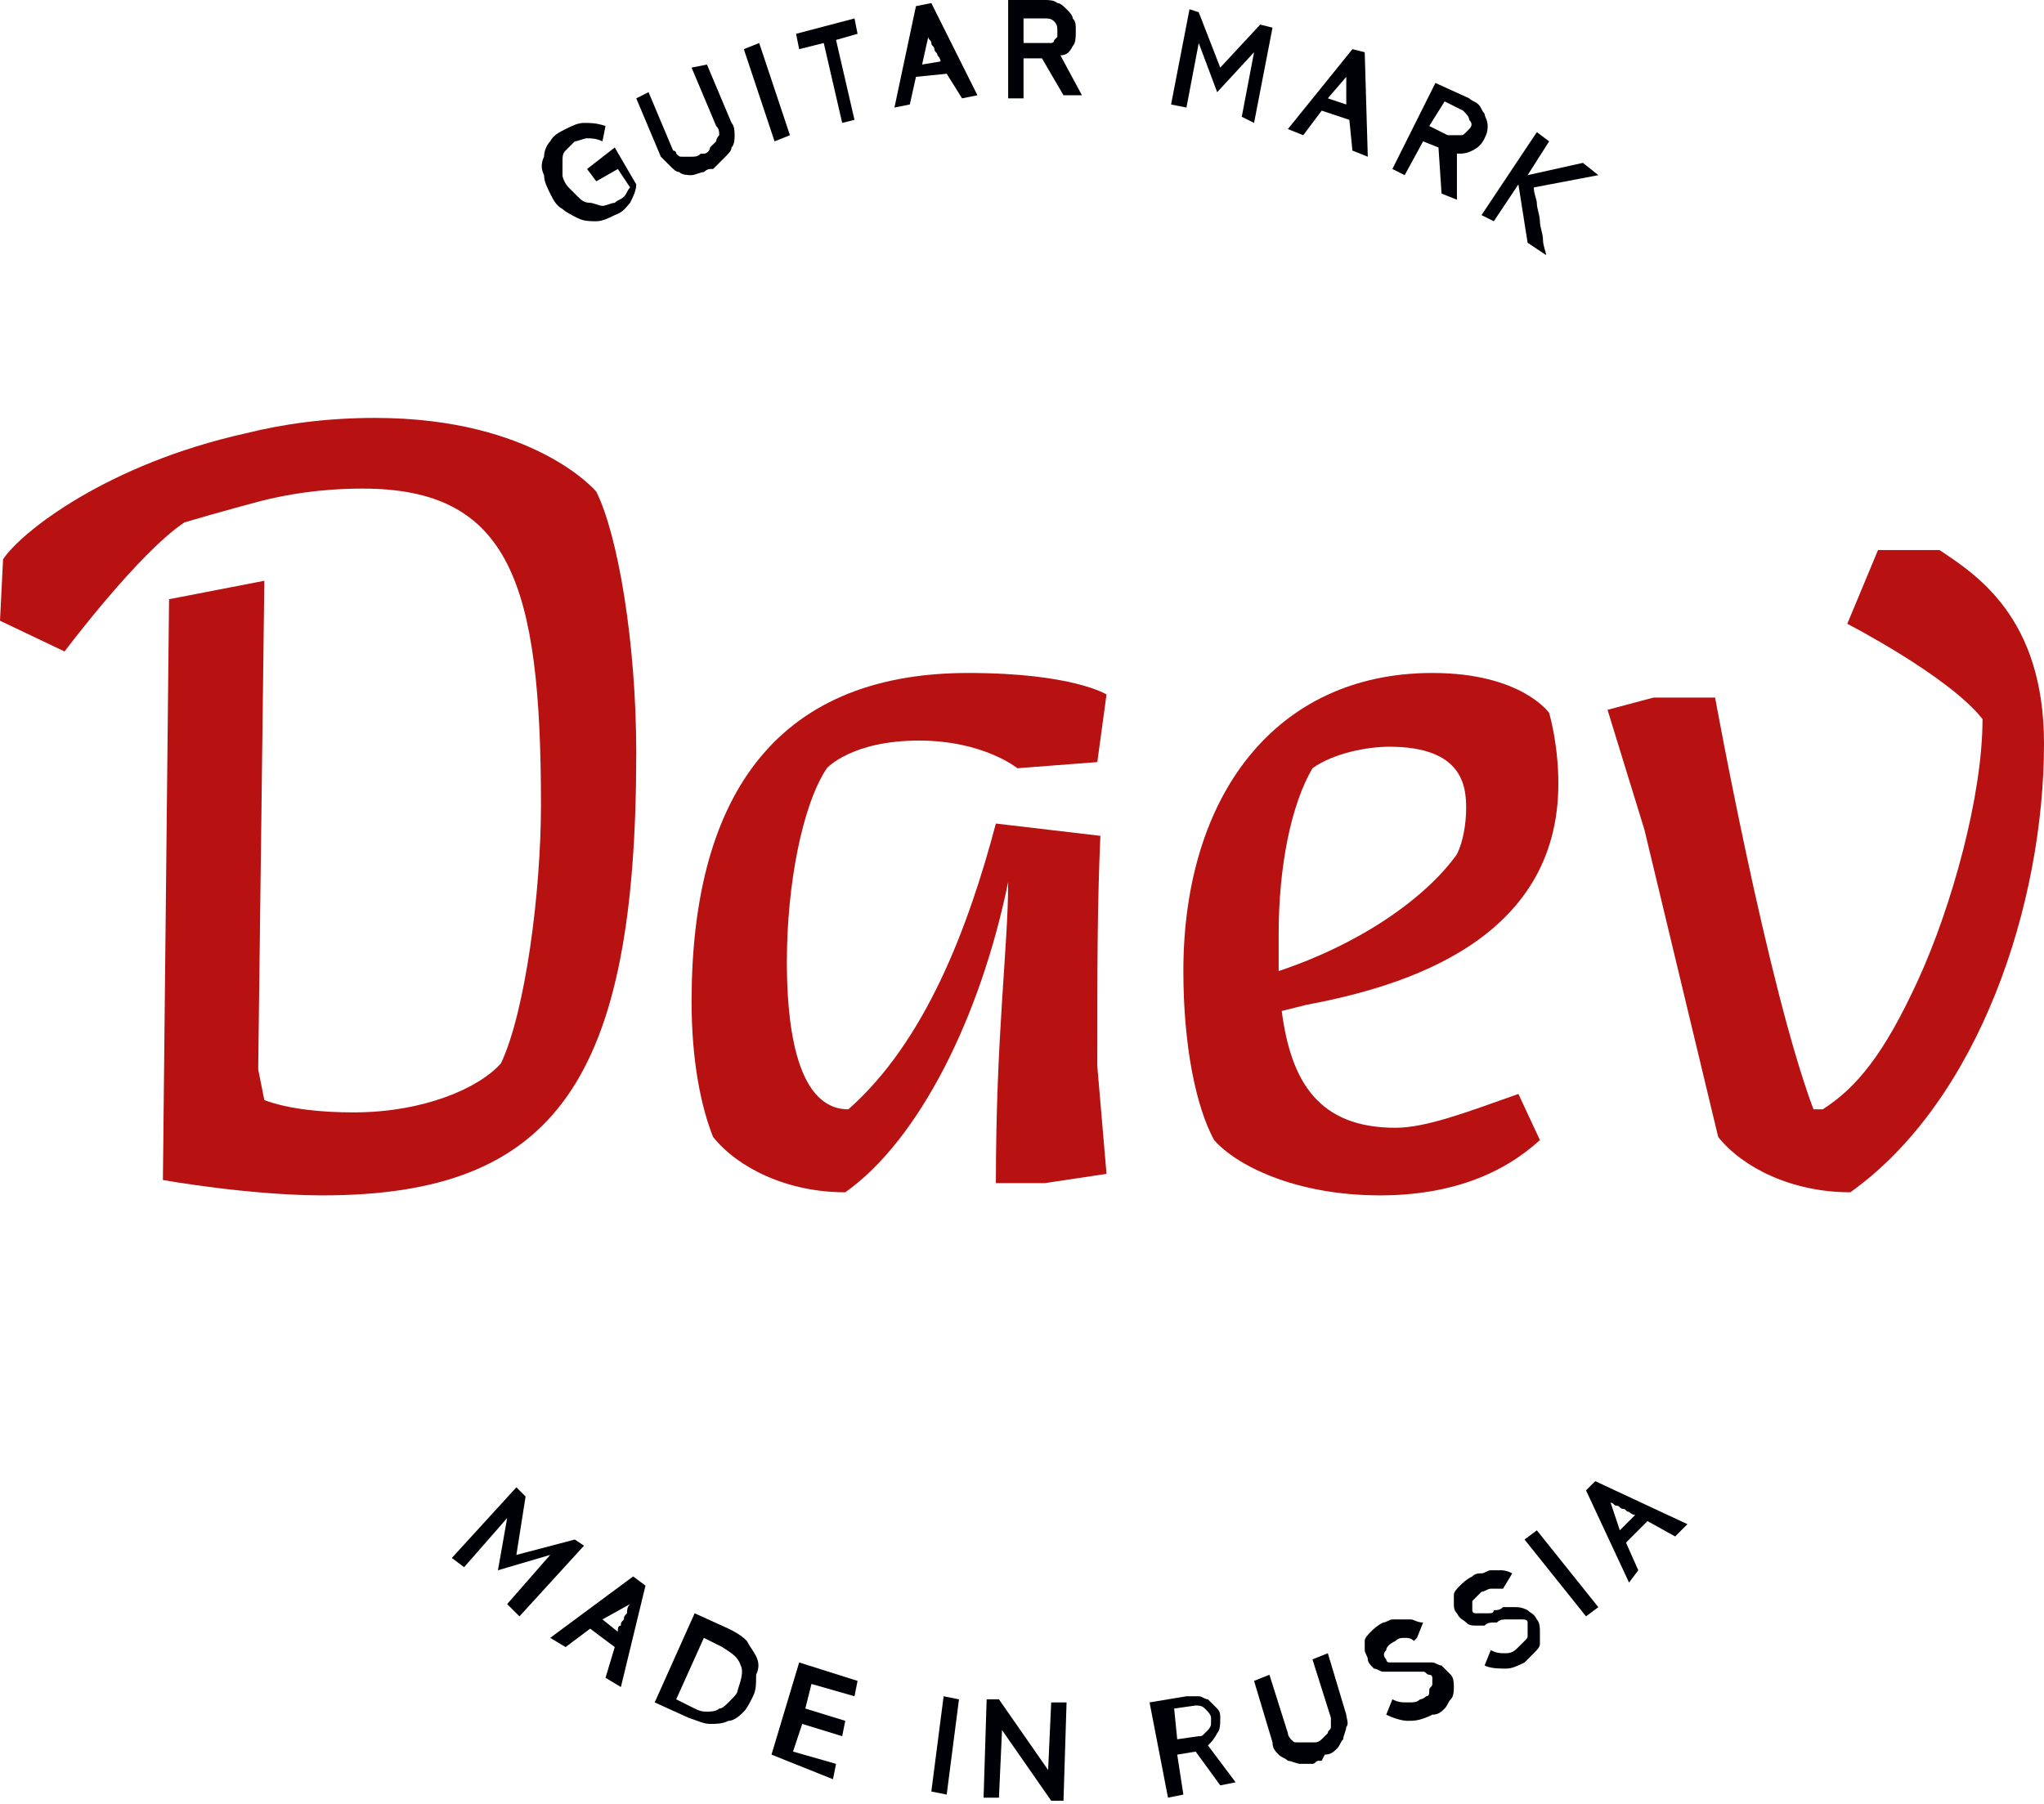 <?xml version="1.0" encoding="utf-8"?>
<!-- Generator: Adobe Illustrator 22.0.1, SVG Export Plug-In . SVG Version: 6.00 Build 0)  -->
<svg version="1.1" id="Layer_1" xmlns:sketch="http://www.bohemiancoding.com/sketch/ns"
	 xmlns="http://www.w3.org/2000/svg" xmlns:xlink="http://www.w3.org/1999/xlink" x="0px" y="0px" viewBox="0 0 66.5 58.7"
	 style="enable-background:new 0 0 66.5 58.7;" xml:space="preserve">
<style type="text/css">
	.st0{fill:#B71111;}
	.st1{fill:#000106;}
</style>
<title>Fill 1</title>
<desc>Created with Sketch.</desc>
<g>
	<path id="Fill-4" sketch:type="MSShapeGroup" class="st0" d="M31.5,21.9c3.4,0,4.5,0.7,4.5,0.7l-0.3,2.2L33.1,25
		c0,0-1.1-0.9-3.2-0.9c-2.2,0-3,0.9-3,0.9c-0.8,1.2-1.3,3.8-1.3,6.3c0,1.7,0.2,4.8,2,4.8c2.5-2.2,3.9-5.9,4.8-9.3l3.4,0.4
		c-0.1,2.3-0.1,4.1-0.1,7.5l0.3,3.5l-2,0.3h-1.6c0-4.8,0.4-7.7,0.4-9.8c-0.9,4.4-2.9,8.4-5.3,10.1c-1.9,0-3.5-0.8-4.3-1.8
		c-0.4-1-0.7-2.5-0.7-4.4C22.5,26.1,25.1,21.9,31.5,21.9"/>
	<path id="Fill-5" sketch:type="MSShapeGroup" class="st0" d="M41.6,31.6c2.7-0.9,4.8-2.4,5.8-3.8c0.2-0.4,0.3-1,0.3-1.5
		c0-0.7-0.1-2-2.5-2c-0.7,0-1.8,0.2-2.5,0.7c-0.7,1.2-1.1,3.2-1.1,5.4C41.6,30.8,41.6,31.2,41.6,31.6L41.6,31.6z M46.6,21.9
		c2.9,0,3.8,1.3,3.8,1.3s0.3,1,0.3,2.3c0,5.1-5,6.6-8.2,7.2l-0.8,0.2c0.3,2.3,1.2,3.8,3.7,3.8c1,0,2.3-0.5,4-1.1l0.7,1.5
		c-1.2,1.1-2.9,1.8-5.2,1.8c-2.8,0-4.7-1-5.4-1.8c-0.6-1.1-1-3.1-1-5.5C38.5,25.9,41.5,21.9,46.6,21.9L46.6,21.9z"/>
	<path id="Fill-6" sketch:type="MSShapeGroup" class="st0" d="M53.8,22.7h2c0,0,1.7,9.4,3.2,13.4h0.3c1.1-0.7,2-1.8,3.1-4.2
		s2.1-6,2.1-8.5c-1.1-1.4-4.4-3.1-4.4-3.1l1-2.4h2c1.2,0.8,3.4,2.2,3.4,6.3c0,5.2-2.1,11.6-6.3,14.6c-1.9,0-3.5-0.8-4.3-1.8l-2.4-10
		l-1.2-3.9L53.8,22.7"/>
	<path id="Fill-7" sketch:type="MSShapeGroup" class="st0" d="M19.4,16c0,0-2-2.4-7.2-2.4c-1.6,0-3,0.2-4.2,0.5
		c-4.5,1-7.3,3.2-7.9,4.1l-0.1,2l2.1,1c0,0,2.4-3.2,3.9-4.2l0,0c1-0.3,2.5-0.7,2.5-0.7c0.8-0.2,1.9-0.4,3.3-0.4
		c4.8,0,5.8,3.1,5.8,10.3c0,2.8-0.5,6.7-1.3,8.4c-0.7,0.8-2.5,1.6-4.8,1.6c-1,0-2.1-0.1-2.9-0.4l-0.2-1l0.2-15.9l-3.1,0.6L5.3,38.4
		c0,0,2.8,0.5,5.2,0.5c7.6,0,10.2-3.8,10.2-14.4C20.7,20.9,20.1,17.4,19.4,16"/>
	<path id="Fill-8" sketch:type="MSShapeGroup" class="st1" d="M20.7,6c0,0.2-0.1,0.4-0.2,0.6C20.4,6.7,20.3,6.9,20,7
		c-0.2,0.1-0.4,0.2-0.6,0.2s-0.4,0-0.6-0.1s-0.4-0.2-0.5-0.3c-0.2-0.1-0.3-0.3-0.4-0.5s-0.2-0.4-0.2-0.6c-0.1-0.2-0.1-0.4,0-0.6
		c0-0.2,0.1-0.4,0.2-0.5c0.1-0.2,0.3-0.3,0.5-0.4S18.8,4,19,4s0.4,0,0.7,0.1l-0.1,0.5c-0.2-0.1-0.4-0.1-0.5-0.1s-0.3,0.1-0.4,0.1
		c-0.1,0.1-0.2,0.2-0.3,0.3c-0.1,0.1-0.1,0.2-0.1,0.4c0,0.1,0,0.3,0,0.4s0.1,0.3,0.2,0.4s0.2,0.2,0.3,0.3c0.1,0.1,0.2,0.2,0.4,0.2
		c0.1,0,0.3,0.1,0.4,0.1s0.3-0.1,0.4-0.1c0.1-0.1,0.2-0.1,0.3-0.2c0.1-0.1,0.1-0.2,0.2-0.3l-0.4-0.6l-0.7,0.4l-0.3-0.4L20,4.8
		L20.7,6L20.7,6"/>
	<path id="Fill-9" sketch:type="MSShapeGroup" class="st1" d="M22.9,5.6c-0.1,0-0.3,0.1-0.4,0.1s-0.3,0-0.4-0.1
		c-0.1,0-0.2-0.1-0.3-0.2c-0.1-0.1-0.2-0.2-0.3-0.3l-0.8-1.9L21.1,3l0.8,1.9c0,0,0.1,0,0.1,0.1c0.1,0.1,0.1,0.1,0.2,0.1s0.2,0,0.3,0
		c0.1,0,0.2,0,0.3-0.1l0,0l0,0h0.1l0,0l0,0c0.1,0,0.2-0.1,0.2-0.2c0.1-0.1,0.1-0.1,0.2-0.2c0-0.1,0.1-0.2,0.1-0.2
		c0-0.1,0-0.2-0.1-0.3l-0.8-1.9L23,2.1L23.8,4c0.1,0.1,0.1,0.3,0.1,0.4s0,0.3-0.1,0.4c0,0.1-0.1,0.2-0.2,0.3
		c-0.1,0.1-0.2,0.2-0.3,0.3l-0.1,0.1h-0.1C23,5.5,22.9,5.6,22.9,5.6"/>
	<path id="Fill-10" sketch:type="MSShapeGroup" class="st1" d="M25.2,4.6l-1-3l0.5-0.2l1,3L25.2,4.6"/>
	<path id="Fill-11" sketch:type="MSShapeGroup" class="st1" d="M27.2,1.3l0.6,2.6L27.4,4l-0.6-2.6L26,1.6l-0.1-0.5l1.9-0.5l0.1,0.5
		L27.2,1.3"/>
	<path id="Fill-12" sketch:type="MSShapeGroup" class="st1" d="M30,2.1L30.6,2c0-0.1-0.1-0.2-0.1-0.2c0-0.1-0.1-0.1-0.1-0.2
		s-0.1-0.1-0.1-0.2s-0.1-0.1-0.1-0.2L30,2.1L30,2.1z M30.8,2.4l-1,0.1l-0.2,0.9l-0.5,0.1l0.7-3.3l0.5-0.1l1.5,3l-0.5,0.1L30.8,2.4
		L30.8,2.4z"/>
	<path id="Fill-13" sketch:type="MSShapeGroup" class="st1" d="M33.3,1.4H34c0.1,0,0.1,0,0.2,0c0.1,0,0.1-0.1,0.1-0.1l0.1-0.1
		c0-0.1,0-0.1,0-0.2s0-0.2-0.1-0.3S34.1,0.6,34,0.6h-0.7V1.4L33.3,1.4z M33.9,1.9h-0.6v1.3h-0.5l0-3.2H34c0.1,0,0.3,0,0.4,0.1
		c0.1,0,0.2,0.1,0.3,0.2s0.2,0.2,0.2,0.3C35,0.7,35,0.8,35,1s0,0.4-0.1,0.5c-0.1,0.2-0.2,0.3-0.4,0.3l0.7,1.3h-0.6L33.9,1.9
		L33.9,1.9z"/>
	<path id="Fill-14" sketch:type="MSShapeGroup" class="st1" d="M40.4,3.8l0.4-2.1L39.6,3L39,1.4l-0.4,2.1l-0.5-0.1l0.6-3.1L39,0.4
		l0.7,1.8L41,0.8l0.4,0.1L40.8,4L40.4,3.8"/>
	<path id="Fill-15" sketch:type="MSShapeGroup" class="st1" d="M43.2,3.2l0.6,0.2c0-0.1,0-0.2,0-0.2c0-0.1,0-0.1,0-0.2
		c0-0.1,0-0.1,0-0.2c0-0.1,0-0.2,0-0.3L43.2,3.2L43.2,3.2z M43.9,3.9L43,3.6l-0.6,0.8l-0.5-0.2L44,1.6l0.4,0.1l0.1,3.4L44,4.9
		L43.9,3.9L43.9,3.9z"/>
	<path id="Fill-16" sketch:type="MSShapeGroup" class="st1" d="M46.5,4.1l0.6,0.3c0.1,0,0.1,0,0.2,0c0.1,0,0.1,0,0.2,0
		c0.1,0,0.1,0,0.2-0.1l0.1-0.1c0.1-0.1,0.1-0.2,0-0.3c0-0.1-0.1-0.2-0.2-0.3L47,3.3L46.5,4.1L46.5,4.1z M46.8,4.8l-0.5-0.2l-0.6,1.1
		l-0.4-0.2l1.4-2.8l1.1,0.5c0.1,0.1,0.2,0.1,0.3,0.2c0.1,0.1,0.1,0.2,0.2,0.3c0,0.1,0.1,0.2,0.1,0.4c0,0.1,0,0.2-0.1,0.4
		c-0.1,0.2-0.2,0.3-0.4,0.4S47.6,5,47.4,5v1.5l-0.5-0.2L46.8,4.8L46.8,4.8z"/>
	<path id="Fill-17" sketch:type="MSShapeGroup" class="st1" d="M48.2,7L50,4.3l0.4,0.3l-0.7,1.1l1.8-0.4L52,5.7l-2.1,0.4
		c0,0.2,0.1,0.4,0.1,0.5c0,0.2,0.1,0.4,0.1,0.6s0.1,0.4,0.1,0.6c0,0.2,0.1,0.4,0.1,0.5l-0.6-0.4L49.4,6l-0.8,1.2L48.2,7"/>
	<path id="Fill-18" sketch:type="MSShapeGroup" class="st1" d="M16.5,52.2l1.4-1.6l-1.7,0.5l0.3-1.7L15.1,51l-0.4-0.3l2.1-2.3
		l0.3,0.3l-0.3,1.9l1.9-0.5l0.3,0.2l-2.1,2.3L16.5,52.2"/>
	<path id="Fill-19" sketch:type="MSShapeGroup" class="st1" d="M19.6,52.7l0.5,0.4c0-0.1,0-0.2,0.1-0.2c0-0.1,0-0.1,0.1-0.2
		c0-0.1,0-0.1,0.1-0.2c0-0.1,0-0.2,0.1-0.3L19.6,52.7L19.6,52.7z M20,53.6L19.2,53l-0.8,0.6l-0.5-0.3l2.7-2l0.4,0.3l-0.8,3.3
		l-0.5-0.3L20,53.6L20,53.6z"/>
	<path id="Fill-20" sketch:type="MSShapeGroup" class="st1" d="M24,55c0.1-0.3,0.2-0.6,0.1-0.8c-0.1-0.3-0.3-0.4-0.6-0.6l-0.6-0.3
		l-0.9,2l0.6,0.3c0.2,0.1,0.3,0.1,0.4,0.1s0.3,0,0.4-0.1c0.1,0,0.2-0.1,0.3-0.2C23.9,55.2,24,55.1,24,55L24,55z M24.5,55.2
		c-0.1,0.2-0.2,0.4-0.3,0.5c-0.1,0.1-0.3,0.3-0.5,0.3c-0.2,0.1-0.4,0.1-0.6,0.1s-0.4-0.1-0.7-0.2l-1.1-0.5l1.3-2.9l1.1,0.5
		c0.2,0.1,0.4,0.2,0.6,0.4c0.1,0.2,0.2,0.3,0.3,0.5c0.1,0.2,0.1,0.4,0,0.6C24.6,54.8,24.6,55,24.5,55.2L24.5,55.2z"/>
	<path id="Fill-21" sketch:type="MSShapeGroup" class="st1" d="M25.1,57.1l0.9-3l1.9,0.6l-0.1,0.5l-1.4-0.4l-0.2,0.8l1.3,0.4
		l-0.1,0.5l-1.3-0.4L25.8,57l1.4,0.4l-0.1,0.5L25.1,57.1"/>
	<path id="Fill-22" sketch:type="MSShapeGroup" class="st1" d="M30.3,58.3l0.4-3.1l0.5,0.1l-0.4,3.1L30.3,58.3"/>
	<path id="Fill-23" sketch:type="MSShapeGroup" class="st1" d="M34.2,58.6l-1.6-2.3l-0.1,2.2H32l0.1-3.2h0.4l1.6,2.3l0.1-2.2h0.5
		l-0.1,3.2H34.2"/>
	<path id="Fill-24" sketch:type="MSShapeGroup" class="st1" d="M38.3,56.6l0.7-0.1c0.1,0,0.1,0,0.2-0.1l0.1-0.1c0,0,0.1-0.1,0.1-0.2
		c0-0.1,0-0.1,0-0.2c0-0.1-0.1-0.2-0.2-0.3c-0.1-0.1-0.2-0.1-0.3-0.1l-0.7,0.1L38.3,56.6L38.3,56.6z M38.9,57l-0.6,0.1l0.2,1.3
		L38,58.5l-0.6-3.1l1.2-0.2c0.1,0,0.3,0,0.4,0c0.1,0,0.2,0.1,0.3,0.1c0.1,0.1,0.2,0.2,0.3,0.3s0.1,0.2,0.1,0.3c0,0.2,0,0.4-0.1,0.5
		c-0.1,0.2-0.2,0.3-0.3,0.4l0.9,1.2l-0.5,0.1L38.9,57L38.9,57z"/>
	<path id="Fill-25" sketch:type="MSShapeGroup" class="st1" d="M42.7,57.4c-0.1,0-0.3,0-0.4,0c-0.1,0-0.3-0.1-0.4-0.1
		c-0.1-0.1-0.2-0.1-0.3-0.2c-0.1-0.1-0.2-0.2-0.2-0.4l-0.6-2l0.5-0.2l0.6,1.9c0,0.1,0.1,0.2,0.1,0.2c0.1,0.1,0.1,0.1,0.2,0.1
		c0.1,0,0.2,0,0.2,0c0.1,0,0.2,0,0.3,0l0,0l0,0h0.1l0,0l0,0c0.1,0,0.2-0.1,0.2-0.1c0.1-0.1,0.1-0.1,0.2-0.2c0-0.1,0.1-0.1,0.1-0.2
		c0-0.1,0-0.2,0-0.3L42.7,54l0.5-0.2l0.6,2c0,0.1,0.1,0.3,0,0.4c0,0.1-0.1,0.3-0.1,0.4c-0.1,0.1-0.1,0.2-0.2,0.3
		c-0.1,0.1-0.2,0.2-0.4,0.2L43,57.3h-0.1C42.8,57.3,42.8,57.4,42.7,57.4"/>
	<path id="Fill-26" sketch:type="MSShapeGroup" class="st1" d="M46,53.4c-0.1-0.1-0.2-0.1-0.3-0.1s-0.2,0-0.3,0.1
		c-0.2,0.1-0.3,0.2-0.3,0.3c-0.1,0.1-0.1,0.2,0,0.3c0,0.1,0.1,0.1,0.1,0.1c0.1,0,0.1,0,0.2,0c0.1,0,0.2,0,0.2,0c0.1,0,0.2,0,0.3,0
		l0,0c0.1,0,0.2,0,0.3,0s0.2,0,0.4,0c0.1,0,0.2,0.1,0.3,0.1c0.1,0.1,0.2,0.2,0.3,0.3s0.1,0.3,0.1,0.4c0,0.1,0,0.3-0.1,0.4
		c-0.1,0.1-0.1,0.2-0.2,0.3c-0.1,0.1-0.2,0.2-0.4,0.2C46.2,56,46,56,45.8,56s-0.5-0.1-0.7-0.2l0.2-0.5c0.2,0.1,0.3,0.1,0.5,0.1
		s0.3,0,0.4-0.1c0.1,0,0.2-0.1,0.2-0.1c0.1,0,0.1-0.1,0.1-0.2c0-0.1,0.1-0.1,0.1-0.2c0-0.1,0-0.1,0-0.2c0-0.1-0.1-0.1-0.1-0.1
		c-0.1,0-0.1-0.1-0.2-0.1c-0.1,0-0.2,0-0.3,0s-0.2,0-0.3,0h-0.1c-0.1,0-0.2,0-0.3,0s-0.2,0-0.3,0s-0.2-0.1-0.3-0.1
		c-0.1-0.1-0.2-0.2-0.2-0.3s-0.1-0.2-0.1-0.3s0-0.2,0-0.3s0.1-0.2,0.2-0.3c0.1-0.1,0.2-0.2,0.4-0.3c0.1,0,0.2-0.1,0.3-0.1
		s0.2,0,0.3,0s0.2,0,0.3,0s0.2,0.1,0.4,0.1l-0.2,0.5L46,53.4"/>
	<path id="Fill-27" sketch:type="MSShapeGroup" class="st1" d="M48.9,51.7c-0.1,0-0.2,0-0.4,0c-0.1,0-0.2,0.1-0.3,0.1
		c-0.1,0.1-0.2,0.2-0.3,0.3c0,0.1,0,0.2,0,0.3s0.1,0.1,0.1,0.1c0.1,0,0.1,0,0.2,0c0.1,0,0.2,0,0.2,0c0.1,0,0.2,0,0.2-0.1l0,0
		c0.1,0,0.2,0,0.3-0.1c0.1,0,0.2,0,0.4,0c0.1,0,0.2,0,0.4,0.1c0.1,0.1,0.2,0.1,0.3,0.3c0.1,0.1,0.1,0.3,0.1,0.4c0,0.1,0,0.3,0,0.4
		c0,0.1-0.1,0.2-0.2,0.3c-0.1,0.1-0.2,0.2-0.3,0.3c-0.2,0.1-0.4,0.2-0.6,0.2c-0.2,0-0.5,0-0.7-0.1l0.2-0.5c0.2,0.1,0.3,0.1,0.5,0.1
		s0.3-0.1,0.4-0.2c0.1-0.1,0.1-0.1,0.2-0.2c0.1-0.1,0.1-0.1,0.1-0.2c0-0.1,0-0.1,0-0.2c0-0.1,0-0.1,0-0.2c0-0.1-0.1-0.1-0.2-0.1
		c-0.1,0-0.1,0-0.2,0c-0.1,0-0.2,0-0.3,0s-0.2,0-0.3,0.1h-0.1c-0.1,0-0.2,0-0.3,0.1c-0.1,0-0.2,0-0.3,0s-0.2,0-0.3-0.1
		s-0.2-0.1-0.3-0.3c-0.1-0.1-0.1-0.2-0.1-0.3s0-0.2,0-0.3s0.1-0.2,0.2-0.3c0.1-0.1,0.2-0.2,0.4-0.3c0.1-0.1,0.2-0.1,0.3-0.1
		s0.2-0.1,0.3-0.1s0.2,0,0.3,0s0.2,0,0.4,0.1L48.9,51.7L48.9,51.7"/>
	<path id="Fill-28" sketch:type="MSShapeGroup" class="st1" d="M51.6,52.6l-2-2.5l0.4-0.3l2,2.5L51.6,52.6"/>
	<path id="Fill-29" sketch:type="MSShapeGroup" class="st1" d="M52.7,49.8l0.5-0.5c-0.1,0-0.2-0.1-0.2-0.1c-0.1,0-0.1-0.1-0.2-0.1
		c-0.1,0-0.1-0.1-0.2-0.1c-0.1,0-0.1-0.1-0.2-0.1L52.7,49.8L52.7,49.8z M53.6,49.5l-0.7,0.7l0.4,0.9L53,51.5l-1.4-3l0.3-0.3l3,1.4
		L54.5,50L53.6,49.5L53.6,49.5z"/>
</g>
</svg>
